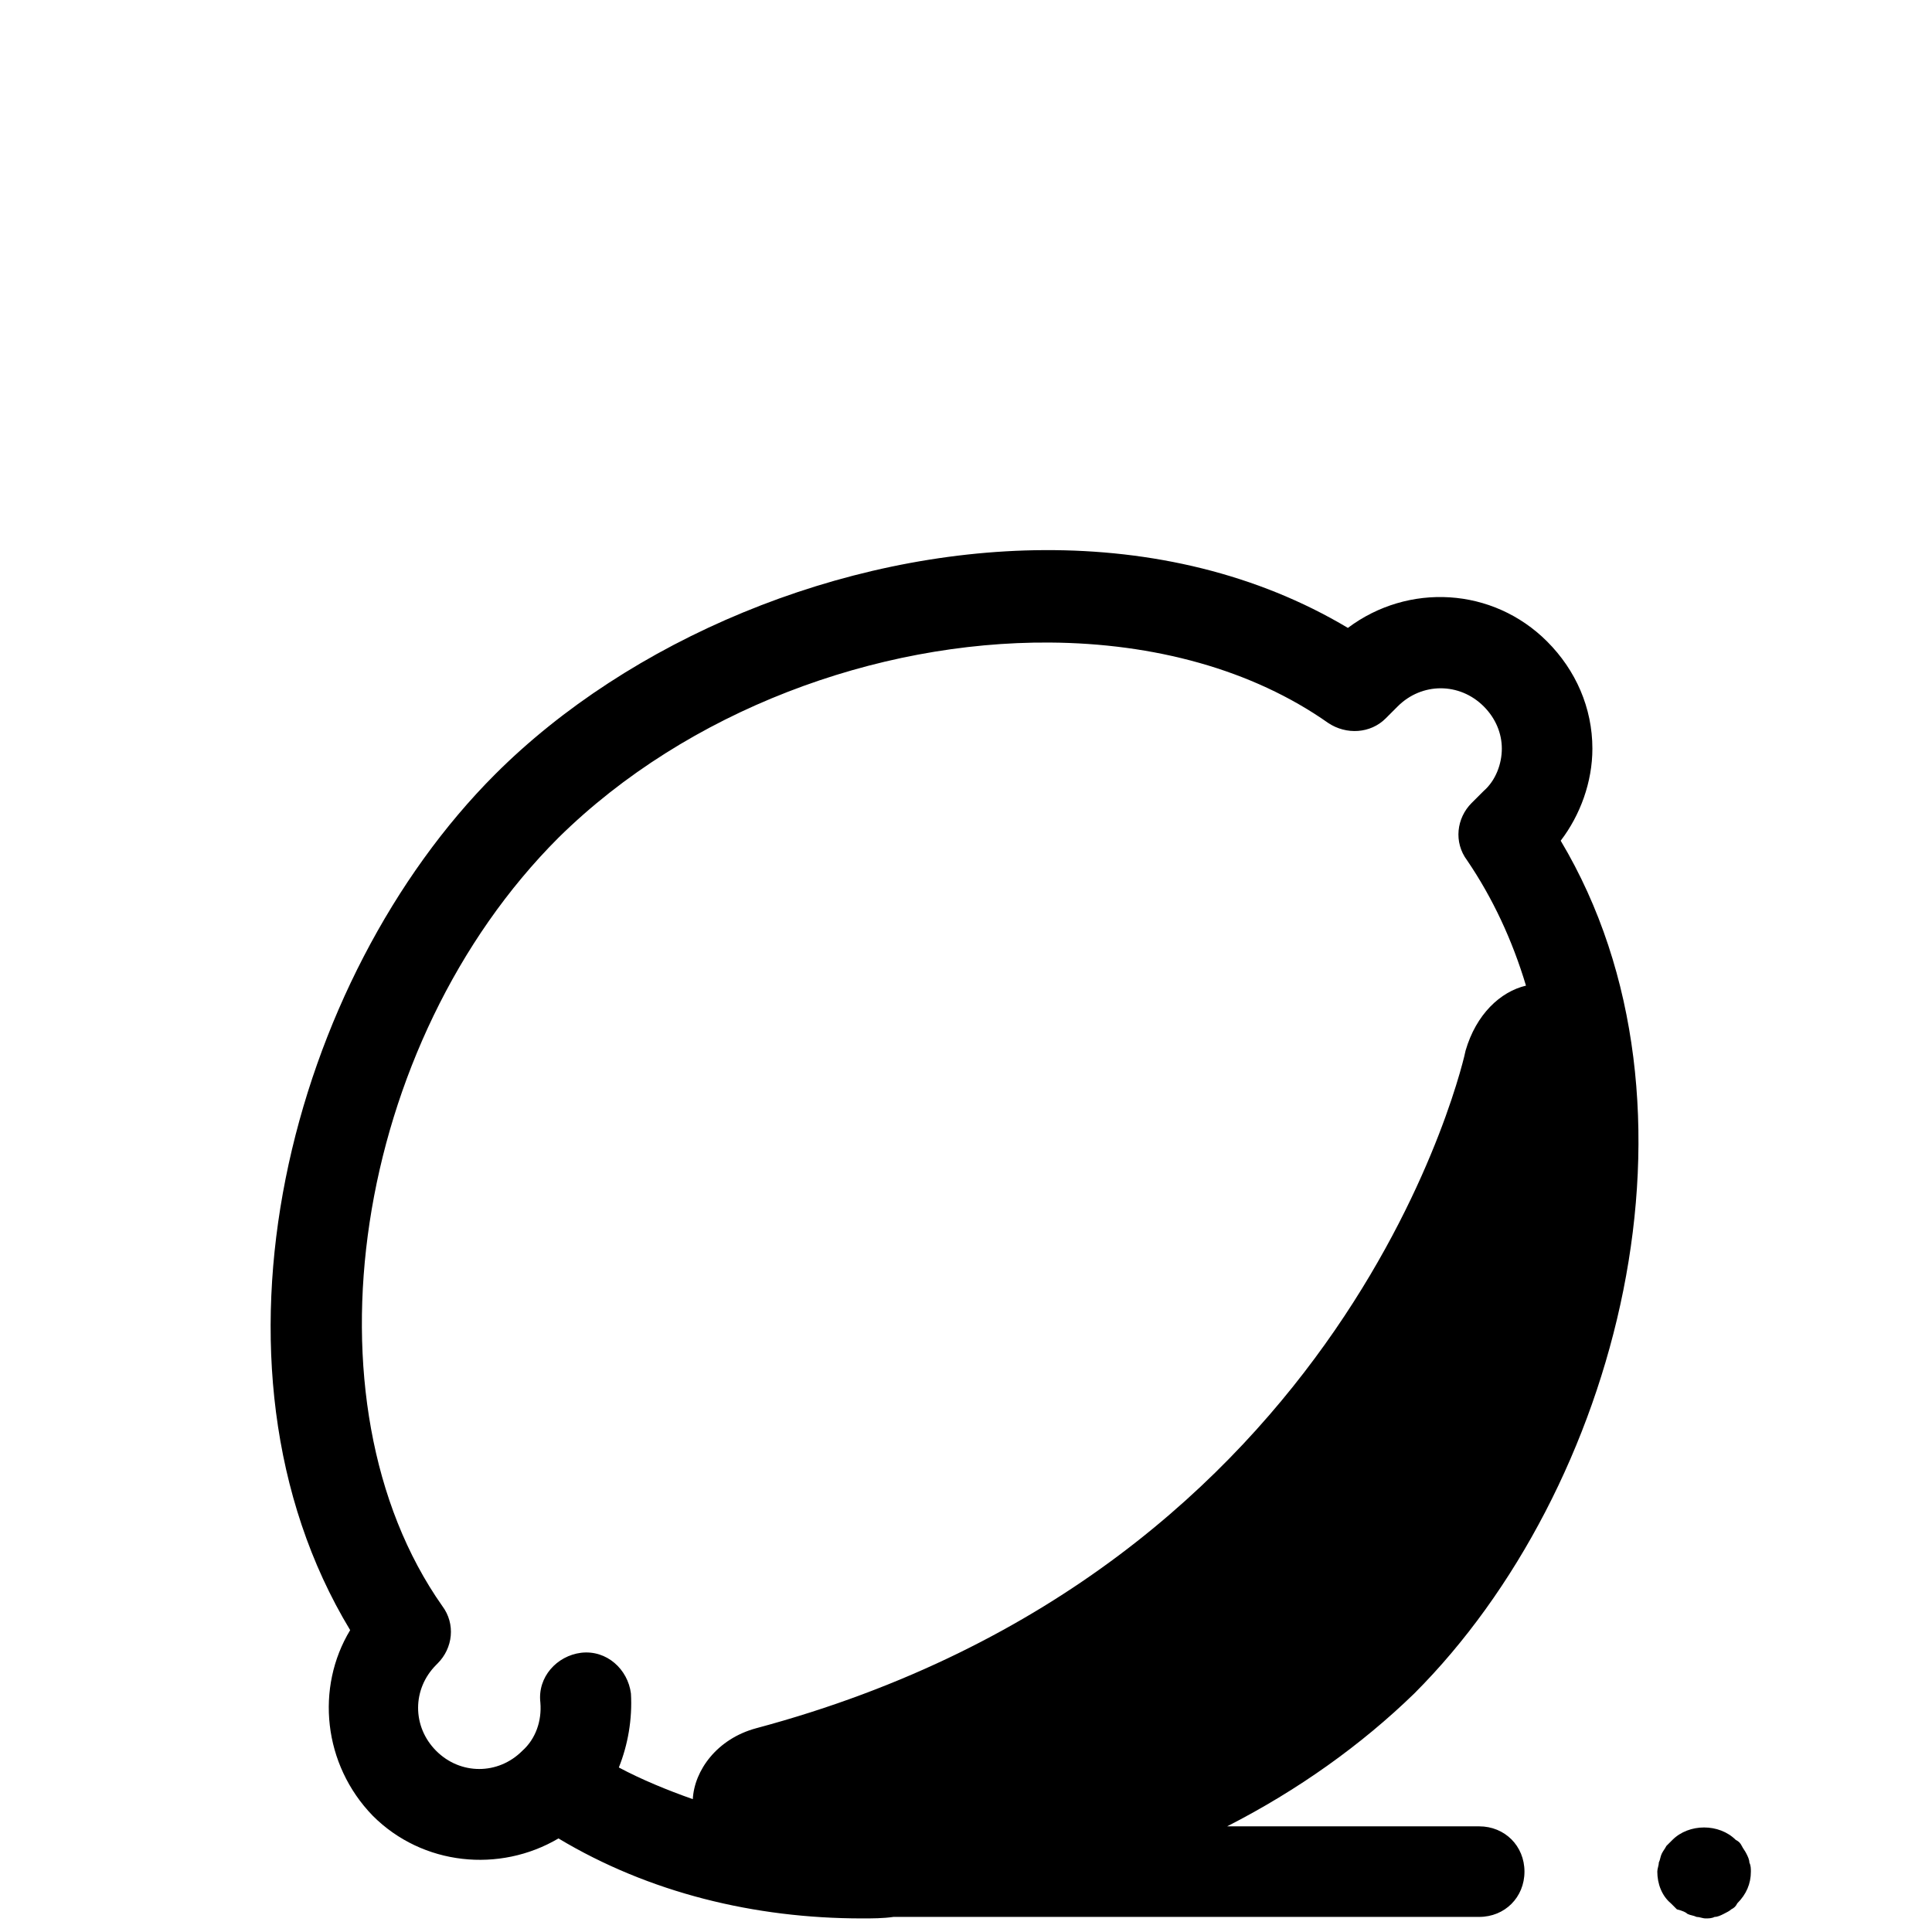 <?xml version="1.0"?><svg fill="#000000" xmlns="http://www.w3.org/2000/svg"  viewBox="0 0 128 128" width="128px" height="128px">    <path d="M 69.186 36.447 C 55.644 36.51 41.66 42.441 32.801 51.301 C 19.301 64.801 12.499 90.3 23.199 108 C 20.899 111.8 21.399 116.901 24.699 120.301 C 27.999 123.601 33.1 124.101 37 121.801 C 43 125.401 50 127.1 57.1 127.1 C 57.8 127.1 58.499 127.1 59.199 127 L 59.699 127 L 98 127 C 99.7 127 101 125.7 101 124 C 101 122.3 99.7 121 98 121 L 81.301 121 C 86.001 118.6 90.199 115.599 93.699 112.199 C 107.199 98.699 113.9 73.299 103.4 55.699 C 104.7 53.999 105.5 51.8 105.5 49.6 C 105.5 46.9 104.4 44.4 102.5 42.5 C 98.9 38.9 93.301 38.6 89.301 41.6 C 83.251 37.99 76.279 36.414 69.186 36.447 z M 69.543 42.57 C 76.427 42.617 82.938 44.338 88 47.9 C 89.2 48.7 90.801 48.6 91.801 47.6 L 92.6 46.801 C 94.2 45.201 96.701 45.201 98.301 46.801 C 99.101 47.601 99.5 48.6 99.5 49.6 C 99.5 50.6 99.101 51.7 98.301 52.4 L 97.5 53.199 C 96.5 54.199 96.299 55.8 97.199 57 C 98.899 59.5 100.2 62.301 101.1 65.301 C 99.4 65.701 97.8 67.2 97.1 69.6 C 97.1 69.7 89.7 103.9 50.1 114.5 C 47.5 115.2 46 117.299 45.9 119.199 C 44.2 118.599 42.5 117.9 41 117.1 C 41.6 115.6 41.901 113.899 41.801 112.199 C 41.601 110.599 40.2 109.3 38.5 109.5 C 36.9 109.7 35.601 111.101 35.801 112.801 C 35.901 114.001 35.5 115.2 34.6 116 C 33 117.6 30.5 117.6 28.9 116 C 27.3 114.4 27.3 111.901 28.9 110.301 L 29 110.199 C 30 109.199 30.201 107.6 29.301 106.4 C 19.801 92.9 23.4 69.1 37 55.5 C 45.562 47.062 58.07 42.492 69.543 42.57 z M 112.9 121.074 C 112.125 121.074 111.351 121.35 110.801 121.9 L 110.4 122.301 C 110.3 122.501 110.2 122.601 110.1 122.801 C 110 123.001 110 123.2 109.9 123.4 C 109.9 123.6 109.801 123.8 109.801 124 C 109.801 124.8 110.099 125.6 110.699 126.1 L 111.1 126.5 C 111.5 126.6 111.701 126.701 111.801 126.801 C 112.001 126.901 112.2 126.9 112.4 127 C 112.6 127 112.8 127.1 113 127.1 C 113.2 127.1 113.4 127.1 113.6 127 C 113.8 127 113.999 126.901 114.199 126.801 C 114.399 126.701 114.599 126.6 114.699 126.5 C 114.899 126.4 115 126.3 115.1 126.1 C 115.7 125.5 116 124.8 116 124 C 116 123.8 116 123.6 115.9 123.4 C 115.9 123.2 115.799 123.001 115.699 122.801 C 115.599 122.601 115.5 122.501 115.4 122.301 C 115.3 122.101 115.2 122 115 121.9 C 114.45 121.35 113.675 121.074 112.9 121.074 z"/></svg>